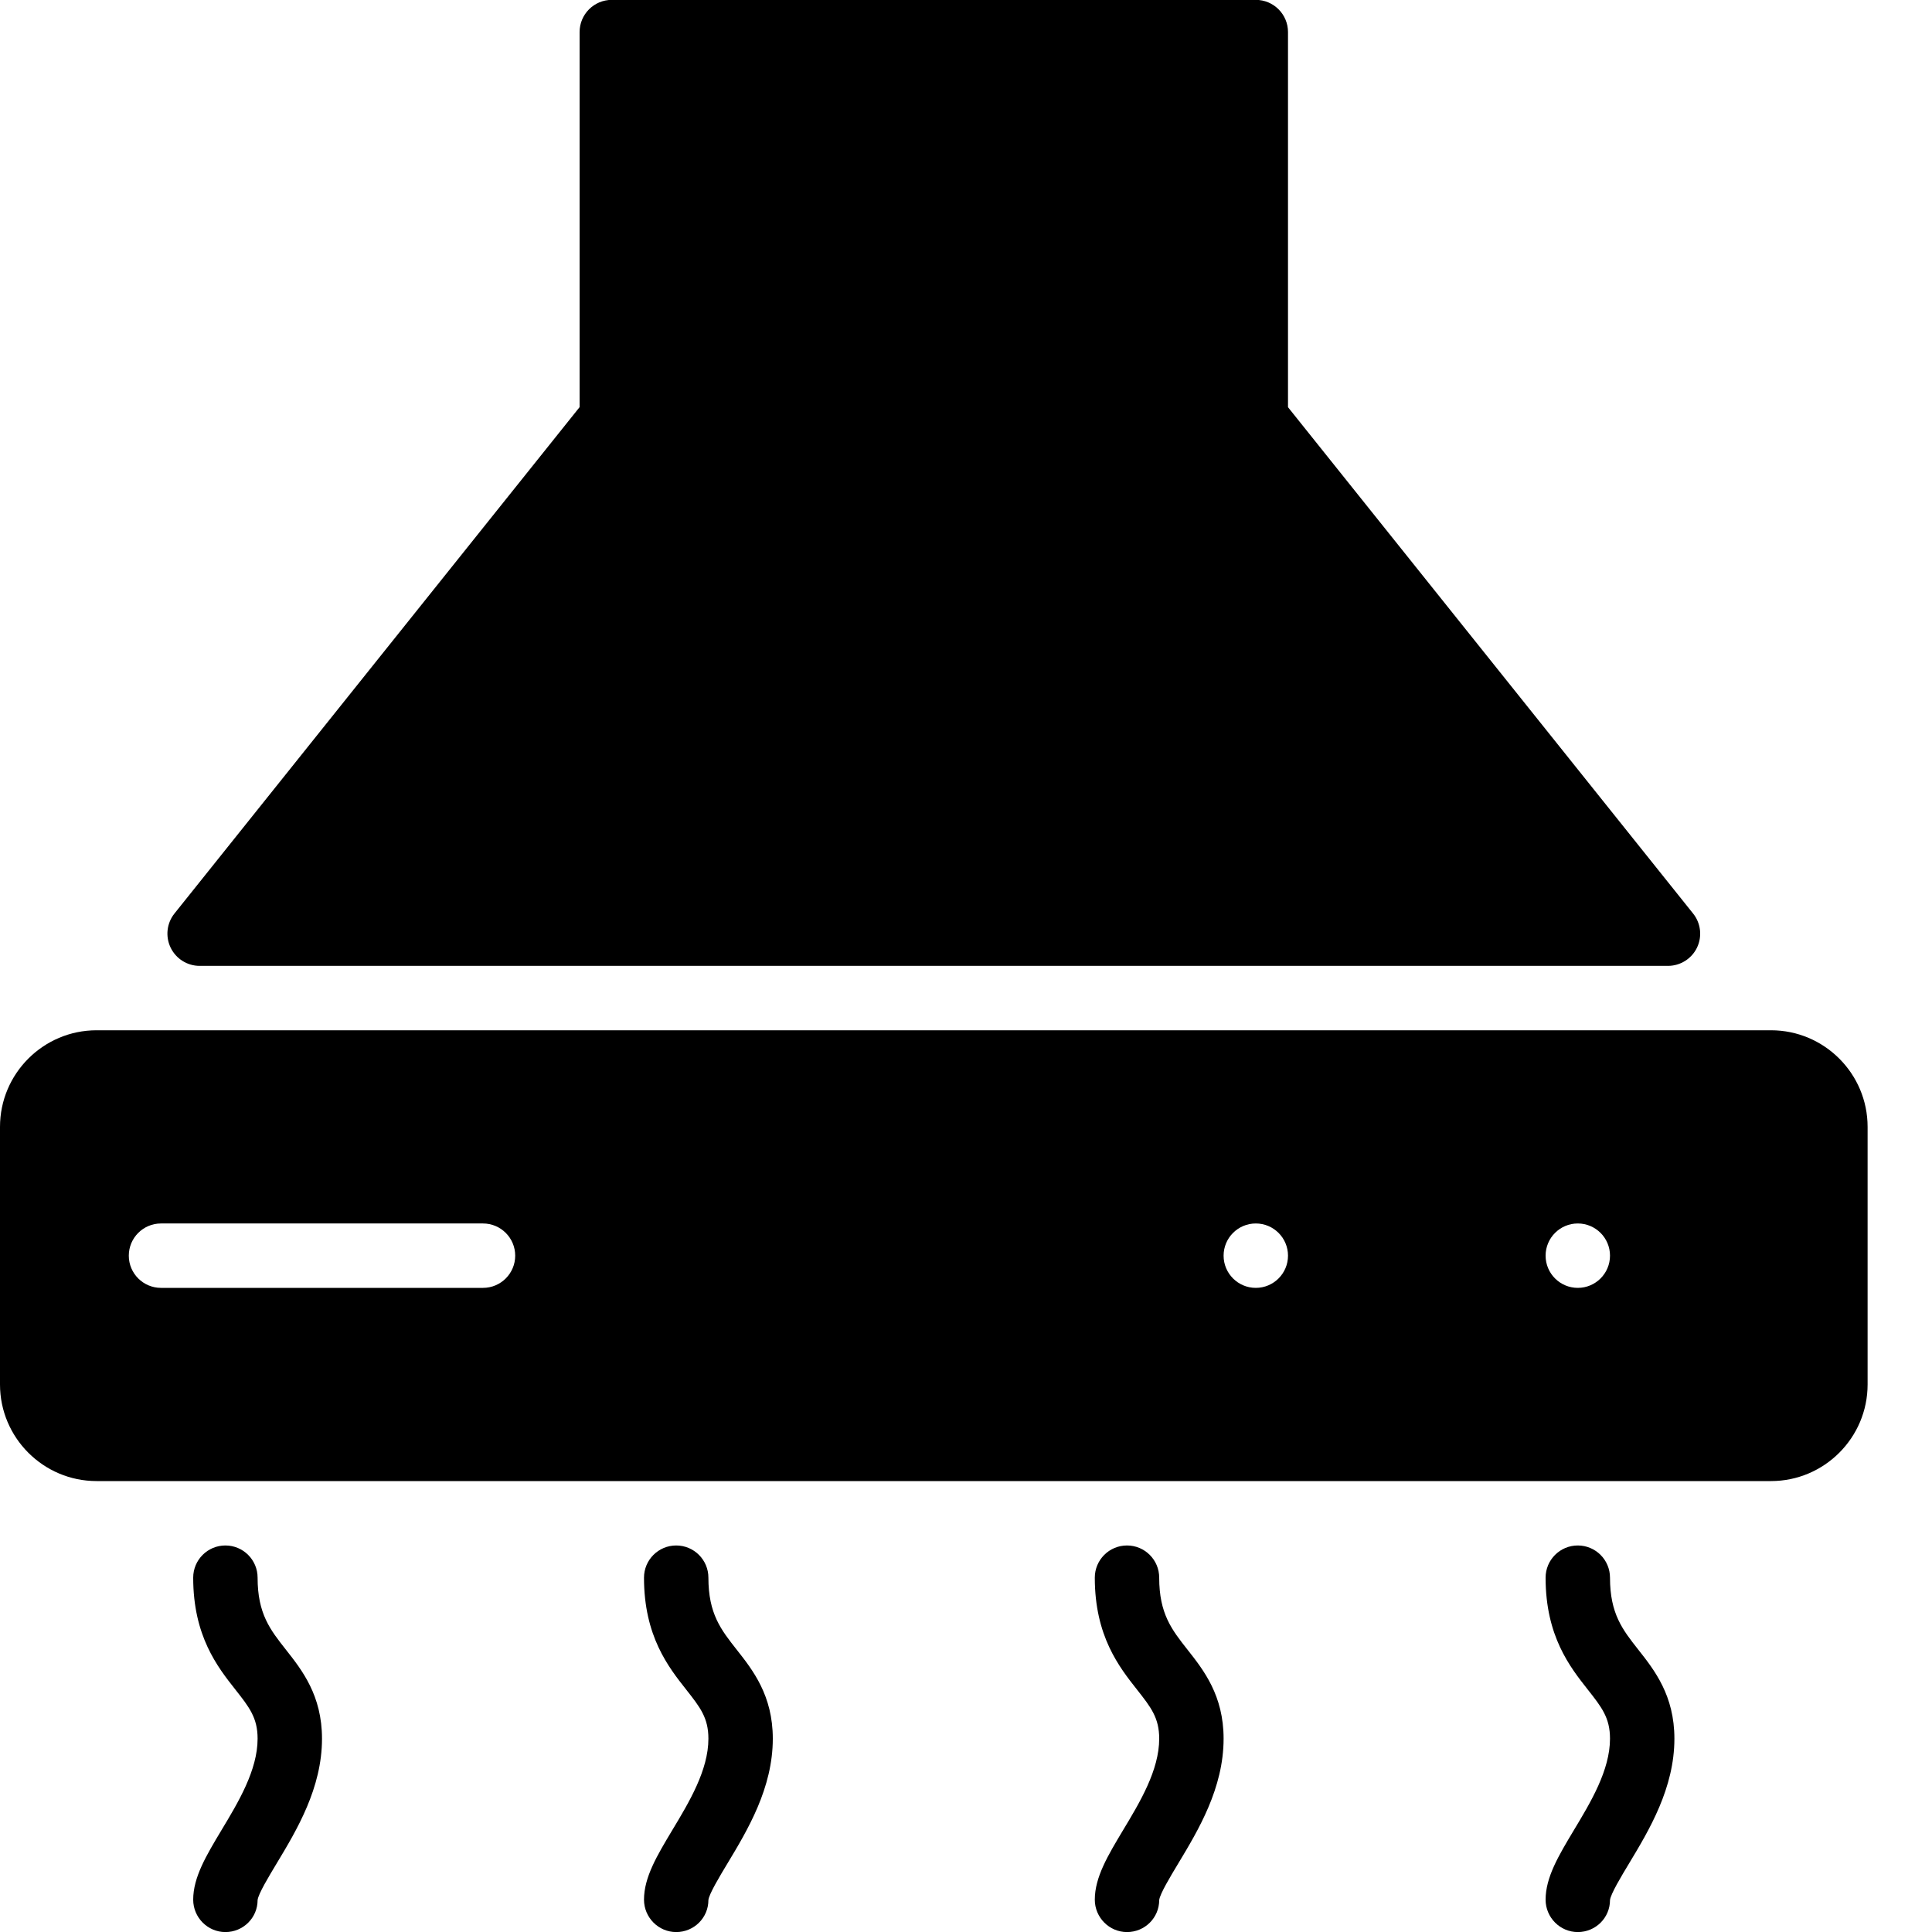<?xml version="1.0" encoding="iso-8859-1"?>
<!-- Generator: Adobe Illustrator 19.2.1, SVG Export Plug-In . SVG Version: 6.00 Build 0)  -->
<svg version="1.1" xmlns="http://www.w3.org/2000/svg" xmlns:xlink="http://www.w3.org/1999/xlink" x="0px" y="0px"
	 viewBox="0 0 30 30" style="enable-background:new 0 0 30 30;" xml:space="preserve">
<g id="Cutting_Board_1">
</g>
<g id="Cutting_Board_2">
</g>
<g id="Chef_x27_s_Hat_1">
</g>
<g id="Chef_x27_s_Hat_2">
</g>
<g id="Kitchen_Scale">
</g>
<g id="Measuring_Cup">
</g>
<g id="Pot_1">
</g>
<g id="Pot_2">
</g>
<g id="Wok_1">
</g>
<g id="Wok_2">
</g>
<g id="Teapot">
</g>
<g id="Plate">
</g>
<g id="Sauce_Boat">
</g>
<g id="Cauldron">
</g>
<g id="Cookbook">
</g>
<g id="Salt_Pot">
</g>
<g id="Pepper_Pot_1">
</g>
<g id="Pepper_Pot_2">
</g>
<g id="Egg_Timer">
</g>
<g id="Olive_Oil_Pot">
</g>
<g id="Pancake_Griddle">
</g>
<g id="Pan">
</g>
<g id="Kettle">
</g>
<g id="Microwave">
</g>
<g id="Cooker">
</g>
<g id="Meat_Grinder">
</g>
<g id="Coffee_Maker">
</g>
<g id="Household_Mixer">
</g>
<g id="Stand_Mixer">
</g>
<g id="Hand_Blender">
</g>
<g id="Blender">
</g>
<g id="Cooker_Hood">
	<g>
		<path d="M4,24.498c0-0.276-0.224-0.5-0.5-0.5S3,24.222,3,24.498c0,0.908,0.379,1.388,0.656,1.739C3.871,26.51,4,26.674,4,26.998
			c0,0.489-0.299,0.986-0.563,1.424C3.203,28.813,3,29.15,3,29.498c0,0.276,0.224,0.503,0.5,0.503c0.276,0,0.5-0.221,0.5-0.497
			c0.011-0.096,0.175-0.368,0.295-0.567C4.609,28.416,5,27.765,5,26.998c0-0.671-0.31-1.064-0.559-1.38
			C4.195,25.306,4,25.059,4,24.498z"/>
		<path d="M11,24.498c0-0.276-0.224-0.5-0.5-0.5s-0.5,0.224-0.5,0.5c0,0.908,0.379,1.388,0.656,1.739
			C10.871,26.51,11,26.674,11,26.998c0,0.489-0.299,0.986-0.563,1.424C10.203,28.813,10,29.15,10,29.498
			c0,0.276,0.224,0.503,0.5,0.503c0.276,0,0.5-0.221,0.5-0.497c0.011-0.096,0.175-0.368,0.295-0.567
			C11.609,28.416,12,27.765,12,26.998c0-0.671-0.31-1.064-0.559-1.38C11.195,25.306,11,25.059,11,24.498z"/>
		<path d="M18,24.498c0-0.276-0.224-0.5-0.5-0.5s-0.5,0.224-0.5,0.5c0,0.908,0.379,1.388,0.656,1.739
			C17.871,26.51,18,26.674,18,26.998c0,0.489-0.299,0.986-0.563,1.424C17.203,28.813,17,29.15,17,29.498
			c0,0.276,0.224,0.503,0.5,0.503c0.276,0,0.5-0.221,0.5-0.497c0.011-0.096,0.175-0.368,0.295-0.567
			C18.609,28.416,19,27.765,19,26.998c0-0.671-0.31-1.064-0.559-1.38C18.195,25.306,18,25.059,18,24.498z"/>
		<path d="M25,24.498c0-0.276-0.224-0.5-0.5-0.5s-0.5,0.224-0.5,0.5c0,0.908,0.379,1.388,0.656,1.739
			C24.871,26.51,25,26.674,25,26.998c0,0.489-0.299,0.986-0.563,1.424C24.203,28.813,24,29.15,24,29.498
			c0,0.276,0.224,0.503,0.5,0.503c0.276,0,0.5-0.221,0.5-0.497c0.011-0.096,0.175-0.368,0.295-0.567
			C25.609,28.416,26,27.765,26,26.998c0-0.671-0.31-1.064-0.559-1.38C25.195,25.306,25,25.059,25,24.498z"/>
		<path d="M27.5,15.998h-26c-0.827,0-1.5,0.673-1.5,1.5v4c0,0.827,0.673,1.5,1.5,1.5h26c0.827,0,1.5-0.673,1.5-1.5v-4
			C29,16.671,28.327,15.998,27.5,15.998z M7.5,19.998h-5c-0.276,0-0.5-0.224-0.5-0.5s0.224-0.5,0.5-0.5h5c0.276,0,0.5,0.224,0.5,0.5
			S7.776,19.998,7.5,19.998z M19.5,19.998c-0.276,0-0.5-0.224-0.5-0.5c0-0.276,0.224-0.5,0.5-0.5s0.5,0.224,0.5,0.5
			C20,19.774,19.776,19.998,19.5,19.998z M24.5,19.998c-0.276,0-0.5-0.224-0.5-0.5c0-0.276,0.224-0.5,0.5-0.5s0.5,0.224,0.5,0.5
			C25,19.774,24.776,19.998,24.5,19.998z"/>
		<path d="M3.1,14.998h22.8c0.192,0,0.367-0.11,0.451-0.283c0.083-0.173,0.06-0.379-0.06-0.529L20,6.323V0.498
			c0-0.276-0.224-0.5-0.5-0.5h-10c-0.276,0-0.5,0.224-0.5,0.5v5.824l-6.291,7.863c-0.12,0.15-0.143,0.356-0.06,0.529
			C2.733,14.888,2.908,14.998,3.1,14.998z"/>
	</g>
</g>
<g id="Refrigerator">
</g>
<g id="Freezer">
</g>
<g id="Apron">
</g>
<g id="Oven_Gloves">
</g>
<g id="Rolling_Pin">
</g>
<g id="Sieve">
</g>
<g id="Tea_Sieve">
</g>
<g id="Grater">
</g>
<g id="Knife_Holder">
</g>
<g id="Funnel">
</g>
<g id="Kitchen_Clock">
</g>
<g id="Lemon_Juicer">
</g>
<g id="Pastry_Bag_1">
</g>
<g id="Pastry_Bag_2">
</g>
<g id="Corkscrew">
</g>
<g id="Bottle_Opener">
</g>
<g id="Service">
</g>
<g id="Chopsticks">
</g>
<g id="Hatchet">
</g>
<g id="Filleting_Knife">
</g>
<g id="Bread_Knife">
</g>
<g id="Herb_Knife">
</g>
<g id="Whetting">
</g>
<g id="Cake_Knife">
</g>
<g id="Layer_58">
</g>
<g id="Ladle">
</g>
<g id="Sauce_Spoon">
</g>
<g id="Egg_Beater">
</g>
<g id="Meat_Fork">
</g>
<g id="Kitchen_Spoon_1">
</g>
<g id="Kitchen_Spoon_2">
</g>
<g id="Pizza_Cutter">
</g>
<g id="Potato_Musher">
</g>
<g id="Peeler">
</g>
<g id="Honey_Dipper">
</g>
<g id="Fork">
</g>
<g id="Knife">
</g>
<g id="Spoon">
</g>
<g id="Cutlery_Set">
</g>
<g id="Sugar_Bowl">
</g>
<g id="Matches">
</g>
<g id="Cezve">
</g>
</svg>
